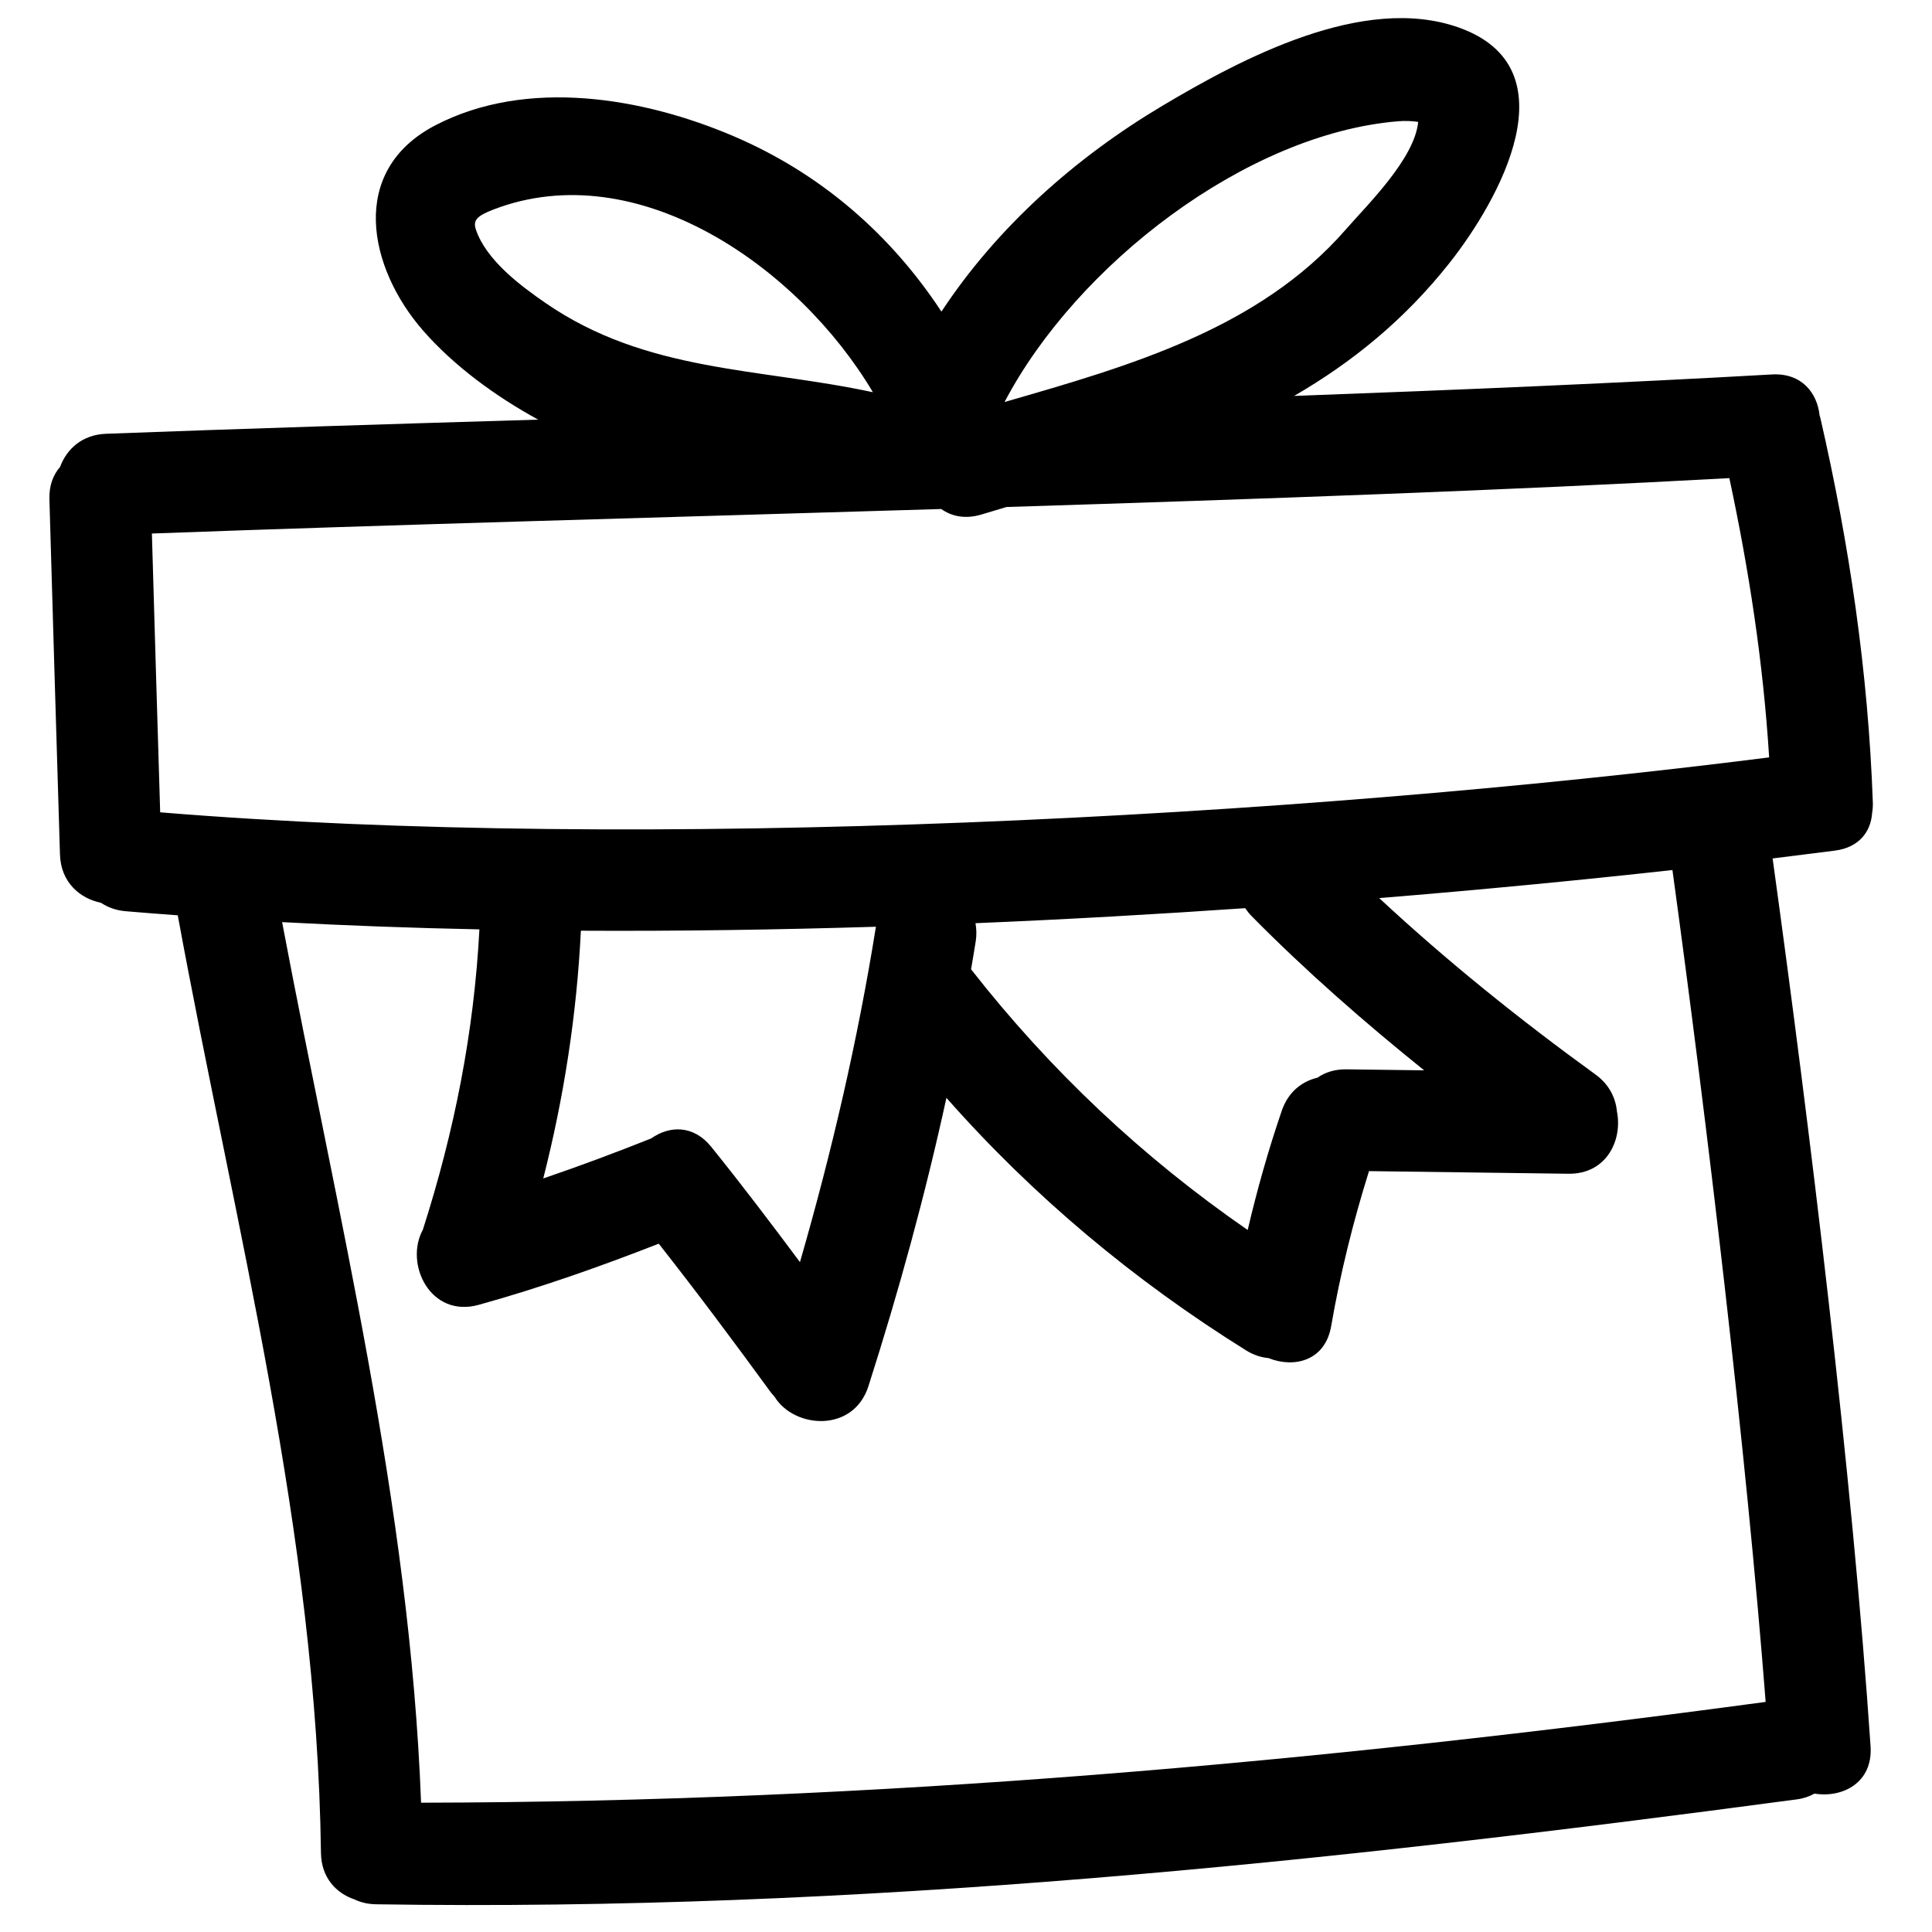 <svg width="119" height="119" viewBox="0 0 119 119" fill="none" xmlns="http://www.w3.org/2000/svg">
<g clip-path="url(#clip0)">
<path d="M113.021 52.393C114.528 52.197 115.231 51.21 115.311 50.085C115.346 49.873 115.364 49.649 115.355 49.408C115.069 41.398 113.911 33.518 112.116 25.71C112.105 25.67 112.089 25.638 112.078 25.6C111.935 24.198 110.968 22.959 109.135 23.064C100.031 23.58 90.049 24.008 79.711 24.387C83.259 22.328 86.504 19.717 89.3 16.172C92.282 12.393 96.942 4.184 89.82 1.684C83.947 -0.376 76.481 3.61 71.609 6.508C66.237 9.704 61.42 13.986 57.987 19.193C54.887 14.482 50.615 10.713 45.202 8.395C39.61 6.002 32.449 4.785 26.815 7.718C21.41 10.534 22.707 16.516 26.049 20.35C27.947 22.526 30.495 24.394 33.147 25.847C23.817 26.125 14.81 26.407 6.535 26.718C5.052 26.773 4.107 27.664 3.703 28.754C3.284 29.239 3.02 29.892 3.043 30.736C3.253 38.035 3.472 45.333 3.694 52.631C3.746 54.342 4.91 55.334 6.219 55.608C6.632 55.879 7.124 56.07 7.712 56.123C8.774 56.218 9.866 56.296 10.949 56.378C14.473 75.56 19.515 94.503 19.769 114.122C19.789 115.651 20.704 116.61 21.83 116.992C22.21 117.175 22.654 117.285 23.167 117.293C52.808 117.755 81.501 114.729 110.689 110.829C111.113 110.77 111.459 110.642 111.761 110.476C113.497 110.757 115.367 109.802 115.216 107.561C114.092 90.895 111.467 69.407 109.183 52.875C110.477 52.715 111.759 52.556 113.021 52.393ZM86.117 7.469C86.538 7.435 86.945 7.449 87.351 7.508C87.138 9.774 84.206 12.628 82.898 14.13C77.541 20.278 69.527 22.555 61.874 24.762C66.326 16.289 76.791 8.234 86.117 7.469ZM29.314 14.146C29.122 13.58 29.351 13.305 30.41 12.899C39.274 9.507 49.196 16.452 53.765 24.159C46.766 22.649 39.841 22.955 33.623 18.677C32.066 17.607 29.952 16.028 29.314 14.146ZM9.866 50.034C9.692 44.31 9.521 38.586 9.356 32.862C23.893 32.324 40.936 31.871 57.974 31.352C58.613 31.805 59.453 31.991 60.452 31.691C60.969 31.536 61.481 31.381 61.995 31.228C77.66 30.739 93.152 30.188 106.518 29.449C107.735 35.137 108.607 40.849 108.969 46.651C79.447 50.393 39.583 52.475 9.866 50.034ZM60.084 56.863C65.65 56.632 71.206 56.315 76.698 55.938C76.812 56.106 76.937 56.27 77.095 56.43C80.441 59.82 84.019 62.948 87.719 65.927L82.934 65.864C82.208 65.854 81.614 66.054 81.146 66.38C80.199 66.603 79.348 67.247 78.948 68.419C78.121 70.836 77.43 73.283 76.85 75.76C70.371 71.285 64.688 65.934 59.812 59.704C59.909 59.121 60.012 58.539 60.103 57.954C60.162 57.567 60.143 57.206 60.084 56.863ZM53.951 57.082C52.831 64.078 51.233 70.947 49.273 77.739C47.489 75.346 45.686 72.966 43.812 70.643C42.699 69.263 41.217 69.339 40.115 70.118C37.915 70.996 35.699 71.823 33.462 72.586C34.734 67.587 35.524 62.499 35.779 57.327C41.745 57.359 47.833 57.269 53.951 57.082ZM108.754 104.827C81.122 108.553 53.95 110.989 25.935 111.036C25.246 92.661 20.777 74.815 17.377 56.798C21.331 57.01 25.388 57.16 29.529 57.244C29.197 63.57 27.986 69.69 26.045 75.746C24.898 77.847 26.505 81.197 29.487 80.37C33.255 79.324 36.935 78.027 40.575 76.604C42.932 79.599 45.211 82.653 47.459 85.735C47.537 85.842 47.627 85.937 47.712 86.036C48.919 87.996 52.566 88.268 53.491 85.379C55.365 79.518 56.988 73.609 58.294 67.621C63.642 73.683 69.845 78.871 76.752 83.176C77.222 83.468 77.683 83.61 78.127 83.649C79.707 84.285 81.619 83.825 81.991 81.689C82.553 78.444 83.341 75.267 84.322 72.134L96.607 72.296C98.952 72.326 99.95 70.228 99.593 68.452C99.512 67.614 99.114 66.791 98.265 66.177C93.61 62.804 89.148 59.221 84.951 55.317C91.145 54.812 97.204 54.23 103.012 53.589C105.123 68.983 107.552 89.33 108.754 104.827Z" fill="black"/>
</g>
<defs>
<clipPath id="clip0">
<rect width="117" height="117" fill="white" transform="translate(1.538) rotate(0.753)"/>
</clipPath>
</defs>
</svg>
